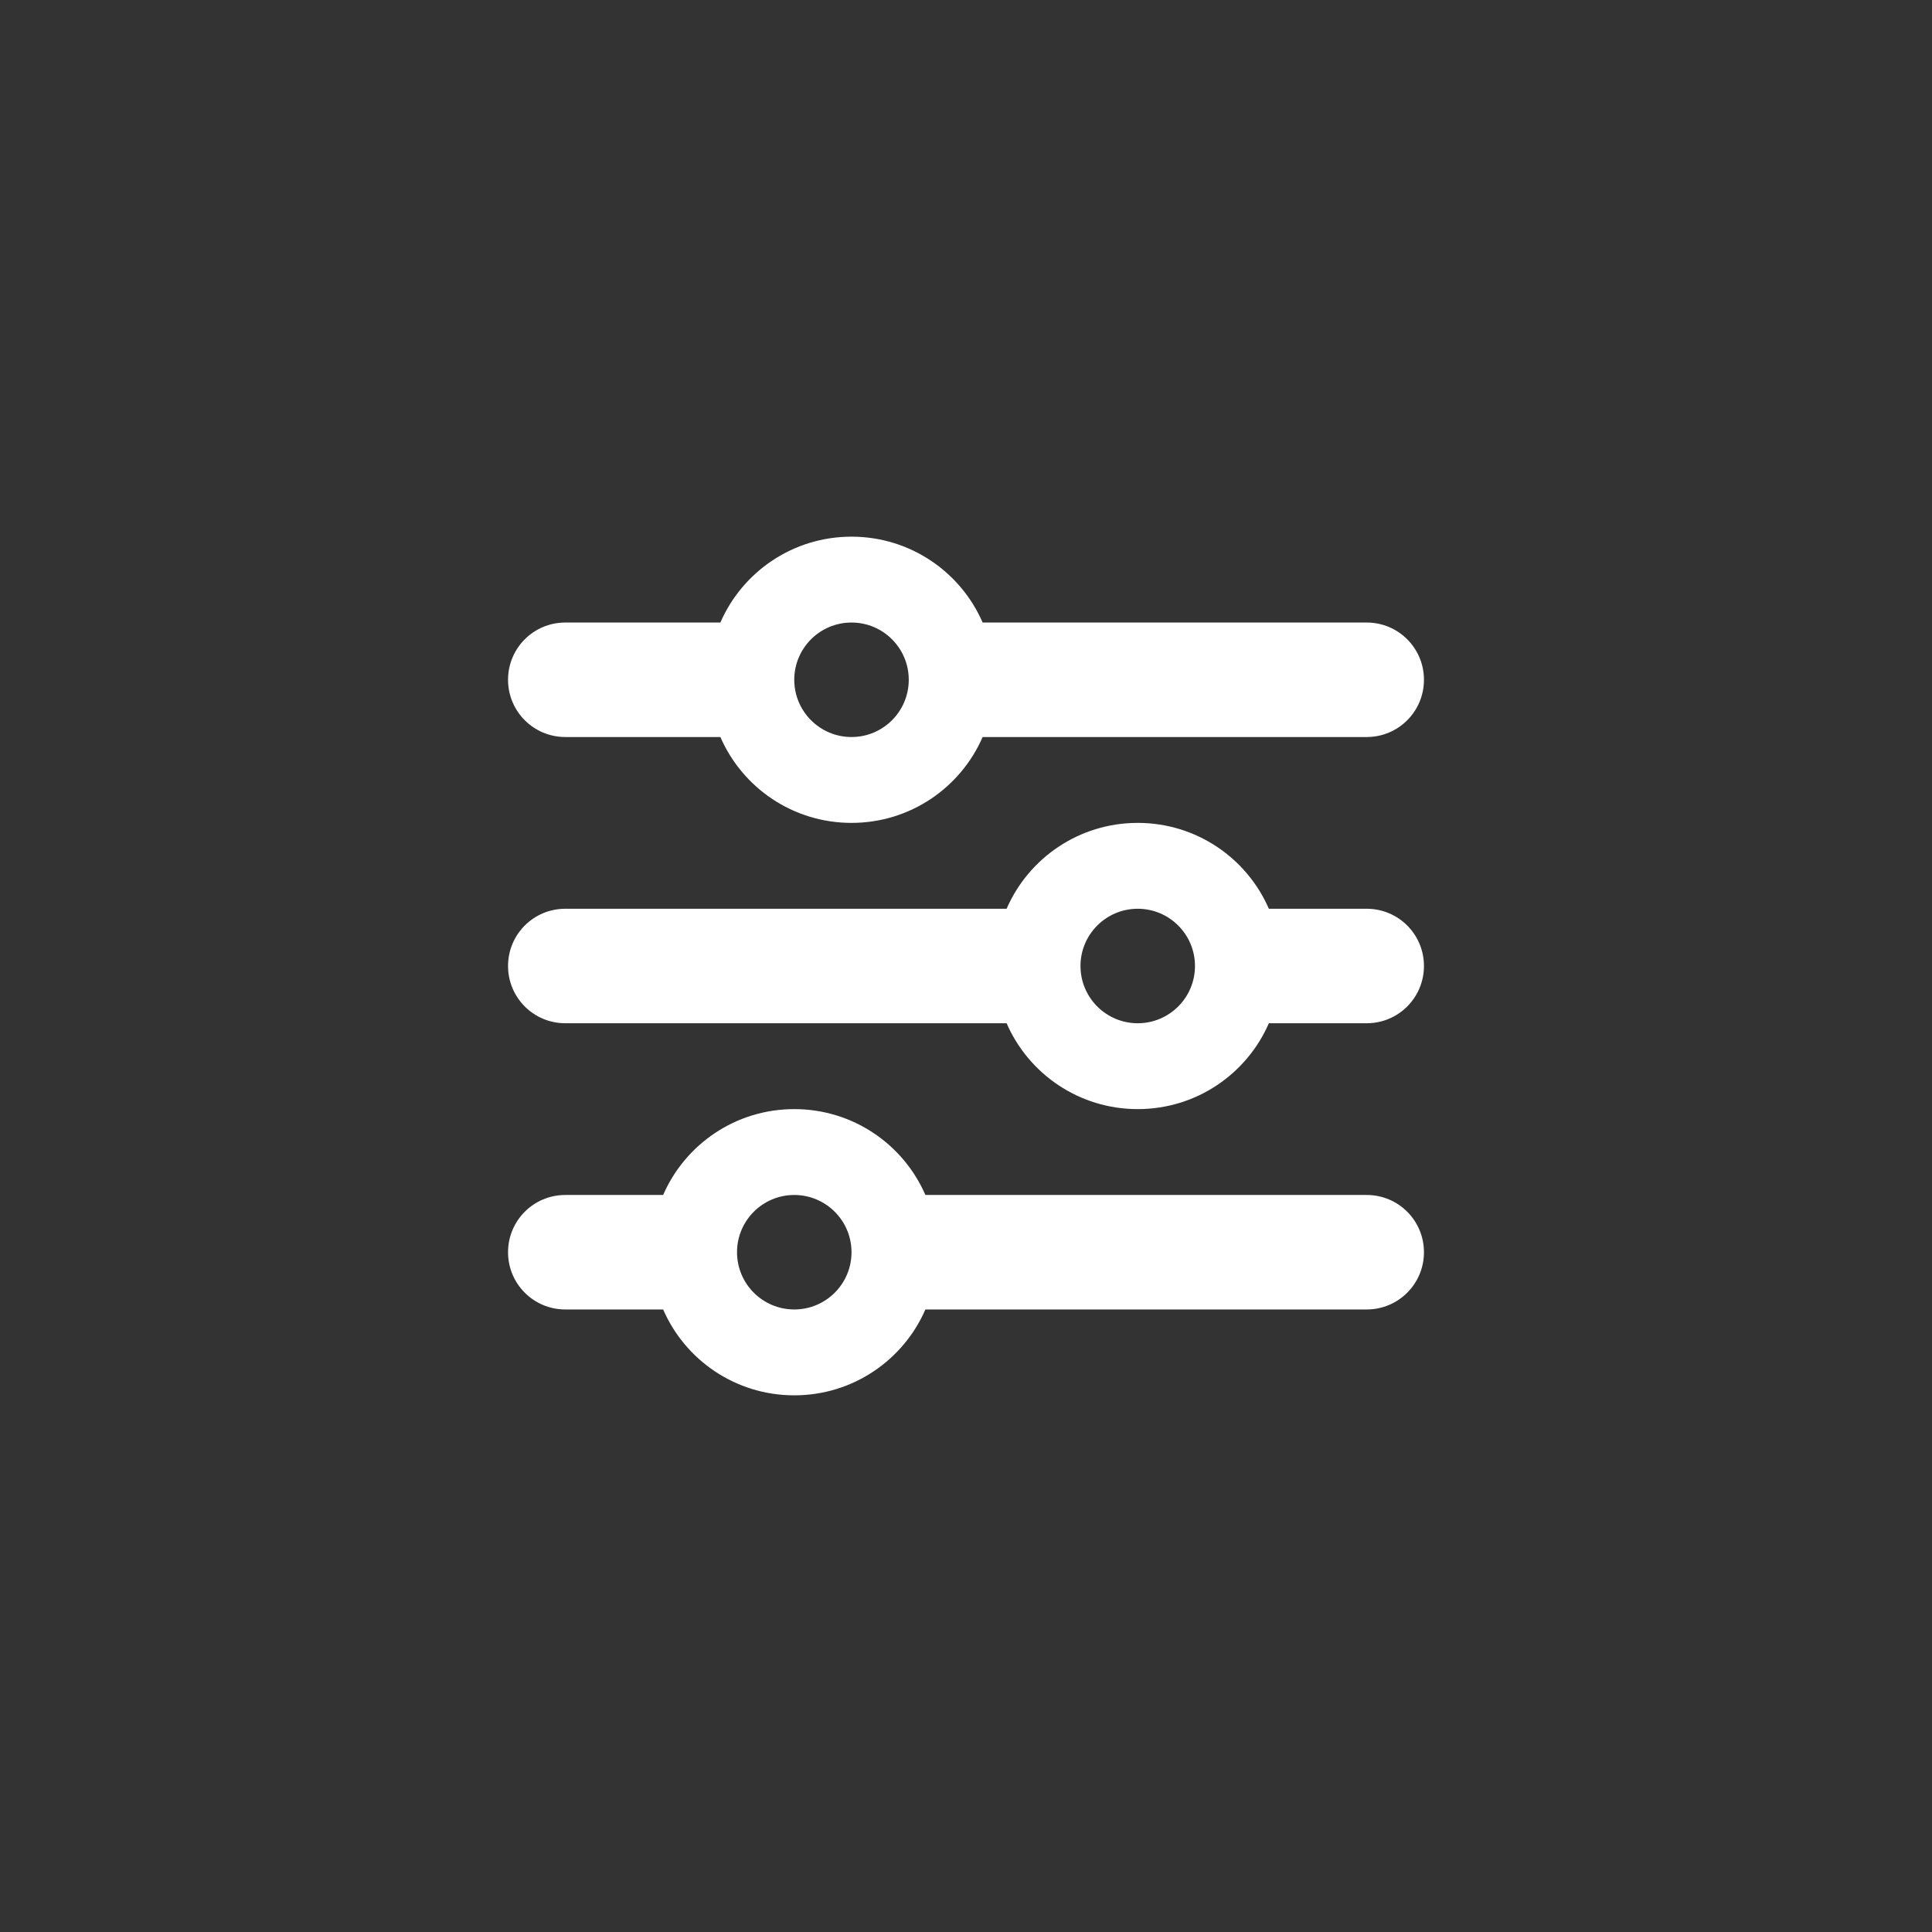 <?xml version="1.0" encoding="UTF-8" standalone="no" ?>
<!DOCTYPE svg PUBLIC "-//W3C//DTD SVG 1.1//EN" "http://www.w3.org/Graphics/SVG/1.1/DTD/svg11.dtd">
<svg xmlns="http://www.w3.org/2000/svg" xmlns:xlink="http://www.w3.org/1999/xlink" version="1.1" width="1080" height="1080" viewBox="0 0 1080 1080" xml:space="preserve">
<rect x="0" y="0" width="1080" height="1080" fill="#333333" stroke="none"/>
<desc>Created with Fabric.js 5.2.4</desc>
<defs>
</defs>
<g transform="matrix(1 0 0 1 540 540)" id="4682023a-43cc-4695-a345-c1e45d838002"  >
<rect style="stroke: none; stroke-width: 1; stroke-dasharray: none; stroke-linecap: butt; stroke-dashoffset: 0; stroke-linejoin: miter; stroke-miterlimit: 4; fill: rgb(255,255,255); fill-rule: nonzero; opacity: 1; visibility: hidden;" vector-effect="non-scaling-stroke"  x="-540" y="-540" rx="0" ry="0" width="1080" height="1080" />
</g>
<g transform="matrix(1 0 0 1 540 540)" id="c6e0f499-682c-4af5-ac5c-eb8dd66a9e8f"  >
</g>
<g transform="matrix(1 0 0 1 540 540)" id="684b0c0e-e5c4-46a5-bda9-4ca7959b7f36"  >
<path style="stroke: rgb(255,255,255); stroke-width: 0; stroke-dasharray: none; stroke-linecap: butt; stroke-dashoffset: 0; stroke-linejoin: miter; stroke-miterlimit: 4; fill: rgb(255,255,255); fill-rule: nonzero; opacity: 1;" vector-effect="non-scaling-stroke"  transform=" translate(-256, -256)" d="M 0 416 C 0 433.7 14.3 448 32 448 L 86.7 448 C 99 476.3 127.2 496 160 496 C 192.8 496 221 476.3 233.3 448 L 480 448 C 497.7 448 512 433.7 512 416 C 512 398.3 497.7 384 480 384 L 233.3 384 C 221 355.7 192.8 336 160 336 C 127.2 336 99 355.7 86.7 384 L 32 384 C 14.3 384 0 398.3 0 416 z M 128 416 C 128 398.327 142.327 384 160 384 C 177.673 384 192 398.327 192 416 C 192 433.673 177.673 448 160 448 C 142.327 448 128 433.673 128 416 z M 320 256 C 320 238.327 334.327 224 352 224 C 369.673 224 384 238.327 384 256 C 384 273.673 369.673 288 352 288 C 334.327 288 320 273.673 320 256 z M 352 176 C 319.2 176 291 195.7 278.7 224 L 32 224 C 14.3 224 0 238.3 0 256 C 0 273.7 14.3 288 32 288 L 278.7 288 C 291 316.3 319.2 336 352 336 C 384.8 336 413 316.3 425.3 288 L 480 288 C 497.7 288 512 273.7 512 256 C 512 238.3 497.7 224 480 224 L 425.3 224 C 413 195.7 384.8 176 352 176 z M 192 128 C 174.327 128 160 113.673 160 96 C 160 78.327 174.327 64 192 64 C 209.673 64 224 78.327 224 96 C 224 113.673 209.673 128 192 128 z M 265.3 64 C 253 35.7 224.8 16 192 16 C 159.2 16 131 35.7 118.7 64 L 32 64 C 14.3 64 0 78.3 0 96 C 0 113.7 14.3 128 32 128 L 118.7 128 C 131 156.3 159.2 176 192 176 C 224.8 176 253 156.3 265.3 128 L 480 128 C 497.7 128 512 113.7 512 96 C 512 78.3 497.7 64 480 64 L 265.3 64 z" stroke-linecap="round" />
</g>
</svg>